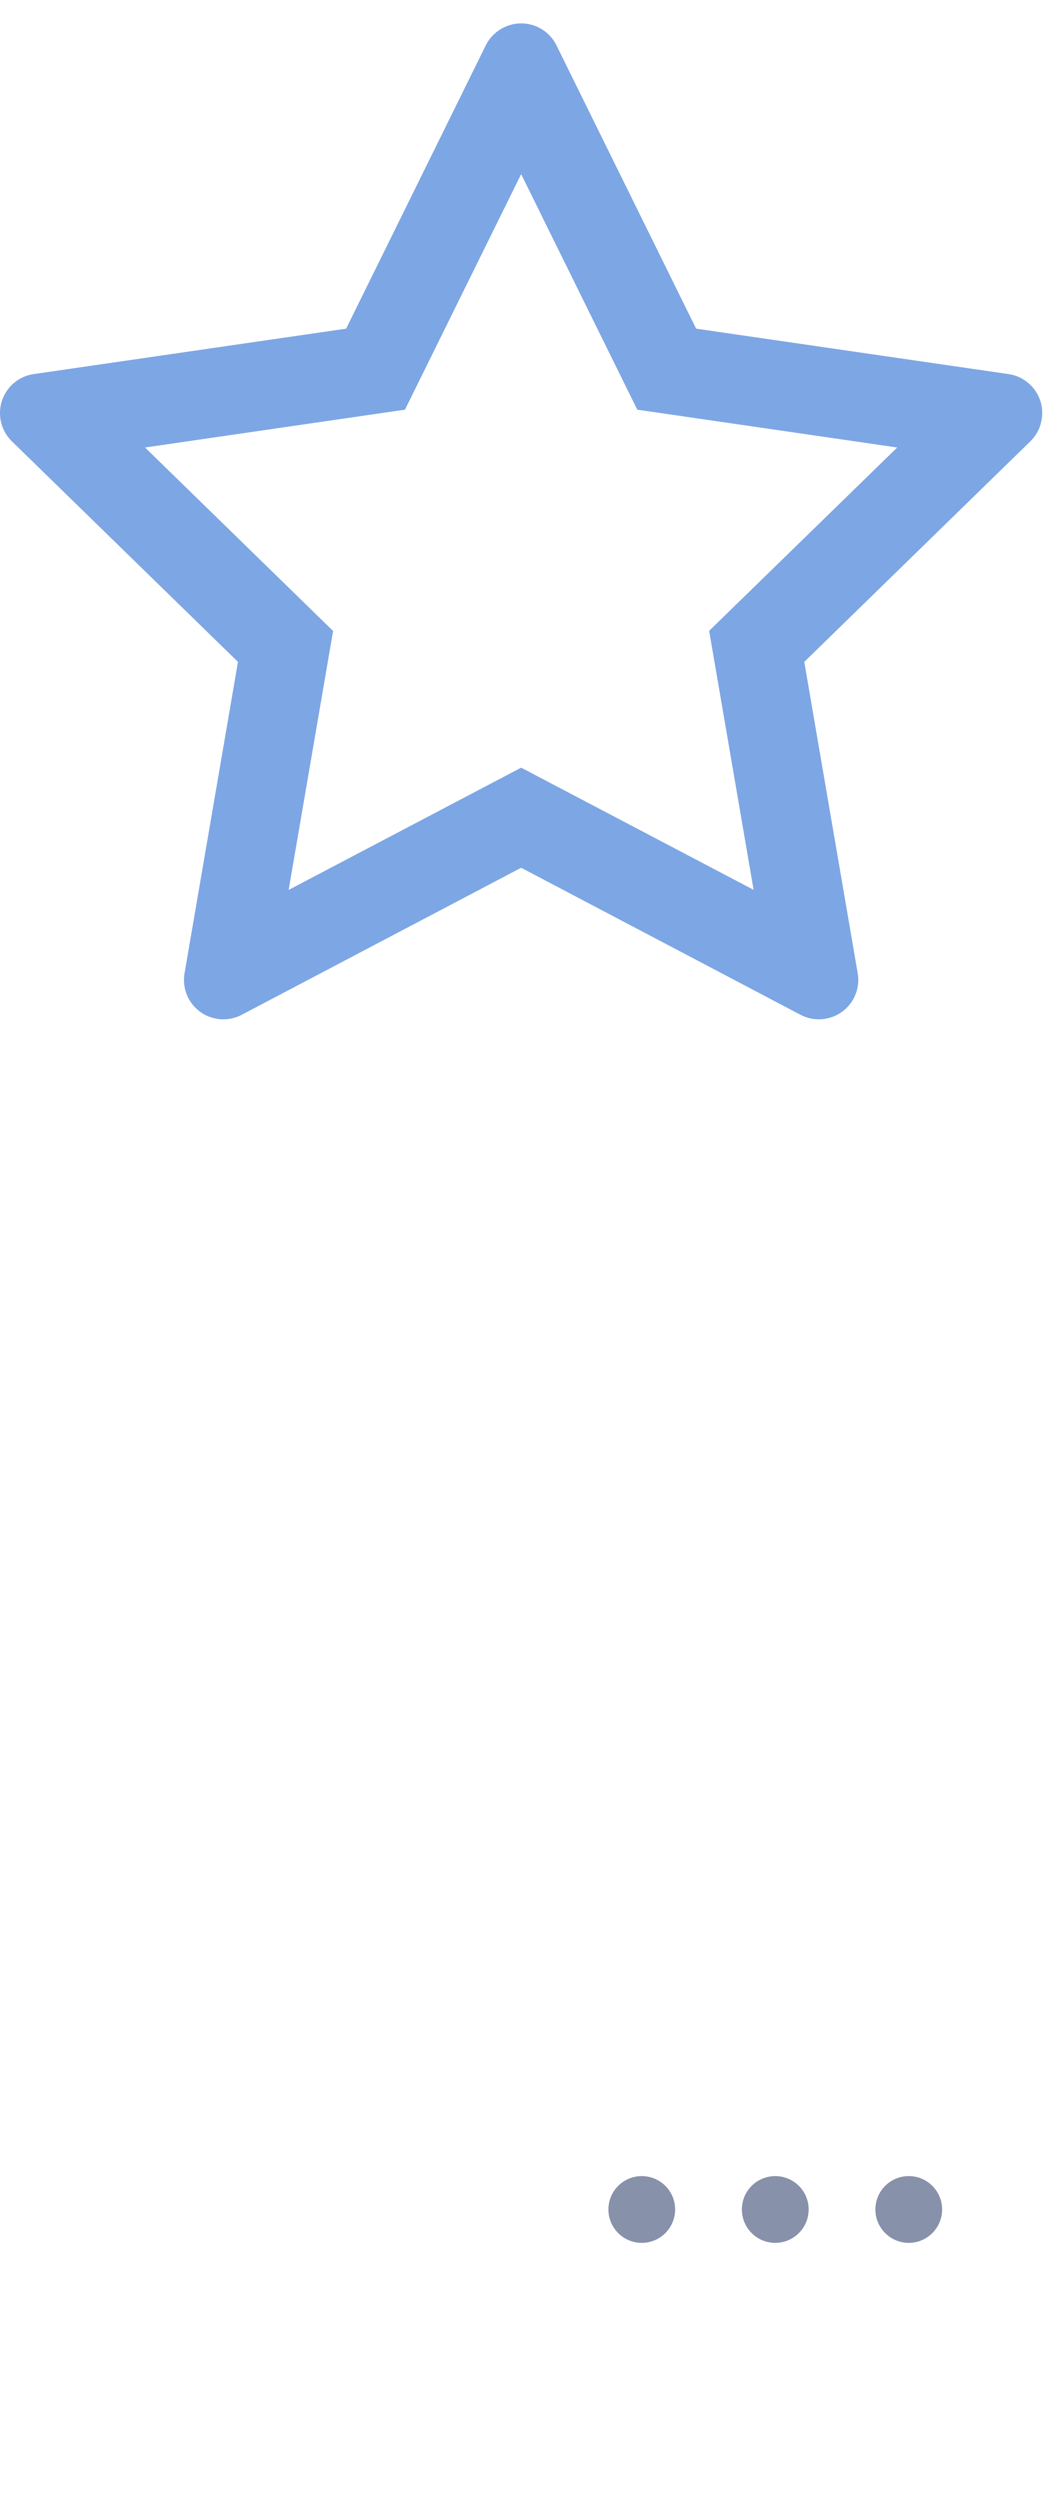 <svg width="22" height="52" viewBox="0 0 22 52" fill="none" xmlns="http://www.w3.org/2000/svg">
<path d="M20.992 7.781L14.489 6.836L11.582 0.943C11.502 0.781 11.371 0.651 11.21 0.571C10.806 0.371 10.314 0.538 10.111 0.943L7.204 6.836L0.701 7.781C0.522 7.807 0.358 7.891 0.233 8.019C0.081 8.175 -0.003 8.385 7.20896e-05 8.603C0.003 8.82 0.092 9.028 0.248 9.18L4.953 13.767L3.841 20.244C3.815 20.395 3.832 20.55 3.889 20.692C3.947 20.833 4.043 20.956 4.167 21.046C4.291 21.136 4.437 21.189 4.59 21.2C4.742 21.211 4.895 21.179 5.03 21.108L10.847 18.049L16.663 21.108C16.822 21.192 17.006 21.22 17.183 21.189C17.629 21.113 17.928 20.69 17.852 20.244L16.74 13.767L21.445 9.18C21.573 9.054 21.658 8.89 21.683 8.711C21.752 8.263 21.44 7.848 20.992 7.781ZM14.76 13.121L15.685 18.508L10.847 15.967L6.008 18.51L6.933 13.124L3.019 9.308L8.429 8.521L10.847 3.622L13.264 8.521L18.674 9.308L14.76 13.121Z" fill="#7DA6E4"/>
<path d="M13.357 46.651C13.741 46.651 14.052 46.34 14.052 45.956C14.052 45.573 13.741 45.262 13.357 45.262C12.974 45.262 12.663 45.573 12.663 45.956C12.663 46.34 12.974 46.651 13.357 46.651Z" fill="#8891AA"/>
<path d="M16.136 46.651C16.52 46.651 16.831 46.34 16.831 45.956C16.831 45.573 16.52 45.262 16.136 45.262C15.752 45.262 15.441 45.573 15.441 45.956C15.441 46.34 15.752 46.651 16.136 46.651Z" fill="#8891AA"/>
<path d="M18.915 46.651C19.298 46.651 19.609 46.34 19.609 45.956C19.609 45.573 19.298 45.262 18.915 45.262C18.531 45.262 18.22 45.573 18.22 45.956C18.22 46.34 18.531 46.651 18.915 46.651Z" fill="#8891AA"/>
</svg>
